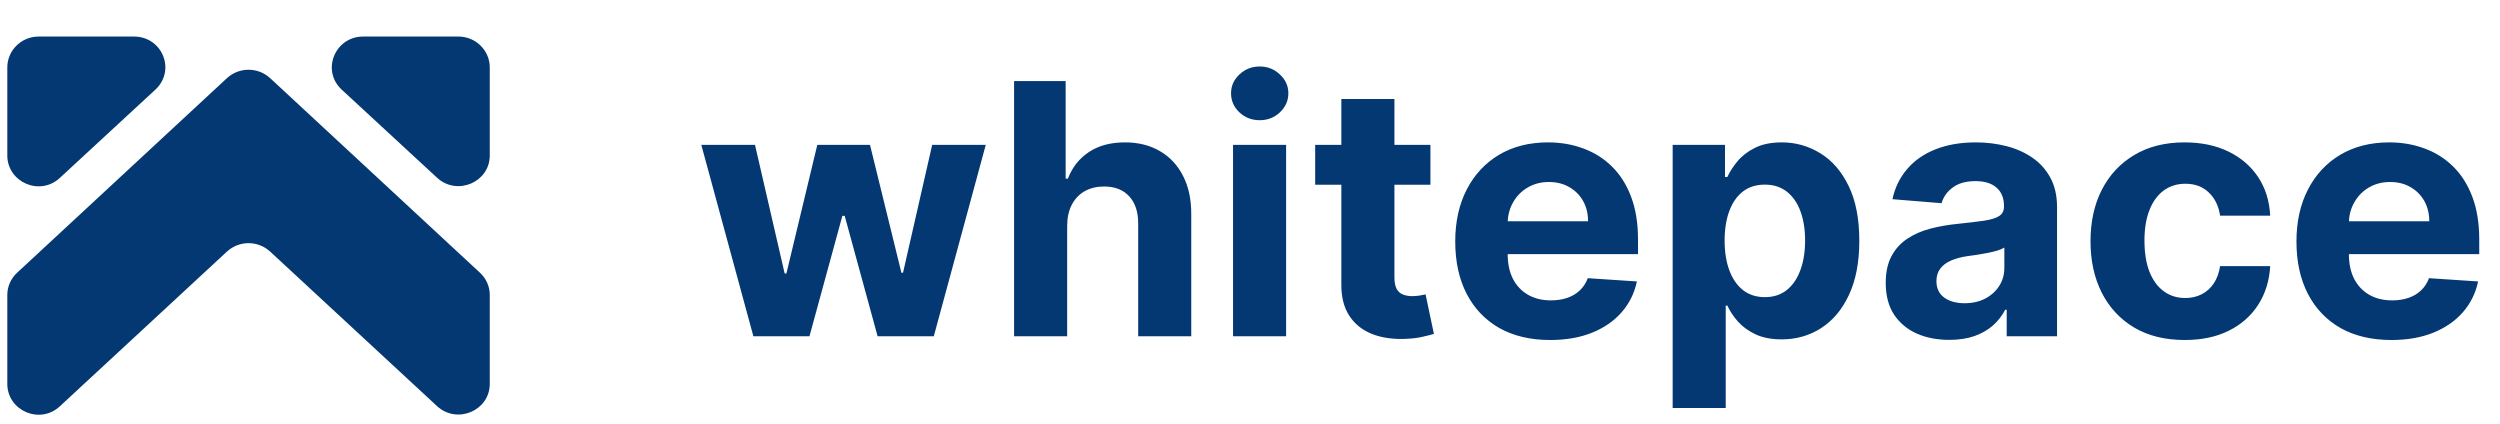 <svg width="171" height="29" viewBox="0 0 171 29" fill="none" xmlns="http://www.w3.org/2000/svg">
<g clip-path="url(#clip0_470_18342)">
<path d="M0.5 4.61V10.633C0.5 12.467 2.735 13.445 4.101 12.161L10.62 6.138C12.048 4.824 11.117 2.5 9.161 2.5H2.642C1.462 2.5 0.5 3.448 0.5 4.61Z" fill="#043873"/>
<path d="M31.358 2.5H24.838C22.914 2.5 21.951 4.824 23.38 6.138L29.899 12.161C31.265 13.415 33.5 12.467 33.5 10.633V4.61C33.5 3.448 32.538 2.5 31.358 2.5Z" fill="#043873"/>
<path d="M18.475 17.206L29.899 27.784C31.265 29.037 33.5 28.09 33.5 26.255V20.171C33.5 19.59 33.252 19.04 32.817 18.643L18.475 5.343C17.636 4.579 16.364 4.579 15.525 5.343L1.183 18.643C0.748 19.04 0.5 19.59 0.5 20.171V26.255C0.5 28.09 2.735 29.068 4.101 27.784L15.525 17.206C16.364 16.441 17.636 16.441 18.475 17.206Z" fill="#043873"/>
</g>
<path d="M51.531 23L47.969 9.909H51.642L53.67 18.704H53.79L55.903 9.909H59.508L61.656 18.653H61.767L63.761 9.909H67.426L63.872 23H60.028L57.778 14.767H57.617L55.367 23H51.531ZM72.994 15.432V23H69.363V5.545H72.891V12.219H73.045C73.34 11.446 73.817 10.841 74.477 10.403C75.136 9.96 75.962 9.739 76.957 9.739C77.866 9.739 78.658 9.938 79.335 10.335C80.016 10.727 80.545 11.293 80.92 12.031C81.3 12.764 81.488 13.642 81.482 14.665V23H77.852V15.312C77.857 14.506 77.653 13.878 77.238 13.429C76.829 12.98 76.255 12.756 75.516 12.756C75.022 12.756 74.585 12.861 74.204 13.071C73.829 13.281 73.533 13.588 73.317 13.992C73.107 14.389 72.999 14.869 72.994 15.432ZM84.34 23V9.909H87.97V23H84.34ZM86.163 8.222C85.624 8.222 85.16 8.043 84.774 7.685C84.394 7.321 84.203 6.886 84.203 6.381C84.203 5.881 84.394 5.452 84.774 5.094C85.16 4.73 85.624 4.548 86.163 4.548C86.703 4.548 87.163 4.73 87.544 5.094C87.93 5.452 88.124 5.881 88.124 6.381C88.124 6.886 87.93 7.321 87.544 7.685C87.163 8.043 86.703 8.222 86.163 8.222ZM97.842 9.909V12.636H89.958V9.909H97.842ZM91.748 6.773H95.379V18.977C95.379 19.312 95.43 19.574 95.532 19.761C95.634 19.943 95.776 20.071 95.958 20.145C96.146 20.219 96.362 20.256 96.606 20.256C96.776 20.256 96.947 20.241 97.117 20.213C97.288 20.179 97.418 20.153 97.509 20.136L98.08 22.838C97.898 22.895 97.643 22.96 97.313 23.034C96.984 23.114 96.583 23.162 96.112 23.179C95.237 23.213 94.469 23.097 93.81 22.829C93.157 22.562 92.648 22.148 92.285 21.585C91.921 21.023 91.742 20.312 91.748 19.454V6.773ZM106.032 23.256C104.685 23.256 103.526 22.983 102.555 22.438C101.589 21.886 100.844 21.108 100.322 20.102C99.799 19.091 99.538 17.895 99.538 16.514C99.538 15.168 99.799 13.986 100.322 12.969C100.844 11.952 101.58 11.159 102.529 10.591C103.484 10.023 104.603 9.739 105.887 9.739C106.751 9.739 107.555 9.878 108.299 10.156C109.049 10.429 109.702 10.841 110.259 11.392C110.822 11.943 111.259 12.636 111.572 13.472C111.884 14.301 112.04 15.273 112.04 16.386V17.384H100.987V15.133H108.623C108.623 14.611 108.509 14.148 108.282 13.744C108.055 13.341 107.739 13.026 107.336 12.798C106.938 12.565 106.475 12.449 105.947 12.449C105.396 12.449 104.907 12.577 104.481 12.832C104.06 13.082 103.731 13.421 103.492 13.847C103.254 14.267 103.131 14.736 103.126 15.253V17.392C103.126 18.04 103.245 18.599 103.484 19.071C103.728 19.543 104.072 19.906 104.515 20.162C104.958 20.418 105.484 20.546 106.092 20.546C106.495 20.546 106.864 20.489 107.2 20.375C107.535 20.261 107.822 20.091 108.06 19.864C108.299 19.636 108.481 19.358 108.606 19.028L111.964 19.25C111.793 20.057 111.444 20.761 110.915 21.364C110.393 21.96 109.717 22.426 108.887 22.761C108.063 23.091 107.112 23.256 106.032 23.256ZM114.41 27.909V9.909H117.989V12.108H118.151C118.31 11.756 118.54 11.398 118.842 11.034C119.148 10.665 119.546 10.358 120.035 10.114C120.529 9.864 121.143 9.739 121.876 9.739C122.83 9.739 123.711 9.989 124.518 10.489C125.325 10.983 125.969 11.73 126.452 12.73C126.935 13.724 127.177 14.972 127.177 16.472C127.177 17.932 126.941 19.165 126.469 20.171C126.004 21.171 125.367 21.929 124.56 22.446C123.759 22.957 122.862 23.213 121.867 23.213C121.163 23.213 120.563 23.097 120.069 22.864C119.58 22.631 119.18 22.338 118.867 21.986C118.555 21.628 118.316 21.267 118.151 20.903H118.04V27.909H114.41ZM117.964 16.454C117.964 17.233 118.072 17.912 118.288 18.491C118.504 19.071 118.816 19.523 119.225 19.847C119.634 20.165 120.131 20.324 120.717 20.324C121.308 20.324 121.808 20.162 122.217 19.838C122.626 19.509 122.935 19.054 123.146 18.474C123.362 17.889 123.469 17.216 123.469 16.454C123.469 15.699 123.364 15.034 123.154 14.46C122.944 13.886 122.634 13.438 122.225 13.114C121.816 12.79 121.313 12.628 120.717 12.628C120.126 12.628 119.626 12.784 119.217 13.097C118.813 13.409 118.504 13.852 118.288 14.426C118.072 15 117.964 15.676 117.964 16.454ZM133.33 23.247C132.495 23.247 131.751 23.102 131.097 22.812C130.444 22.517 129.927 22.082 129.546 21.509C129.171 20.929 128.984 20.207 128.984 19.344C128.984 18.616 129.117 18.006 129.384 17.511C129.651 17.017 130.015 16.619 130.475 16.318C130.935 16.017 131.458 15.79 132.043 15.636C132.634 15.483 133.254 15.375 133.901 15.312C134.663 15.233 135.276 15.159 135.742 15.091C136.208 15.017 136.546 14.909 136.756 14.767C136.967 14.625 137.072 14.415 137.072 14.136V14.085C137.072 13.546 136.901 13.128 136.56 12.832C136.225 12.537 135.748 12.389 135.129 12.389C134.475 12.389 133.955 12.534 133.569 12.824C133.183 13.108 132.927 13.466 132.802 13.898L129.444 13.625C129.614 12.829 129.95 12.142 130.45 11.562C130.95 10.977 131.594 10.528 132.384 10.216C133.18 9.898 134.1 9.739 135.146 9.739C135.873 9.739 136.569 9.824 137.234 9.994C137.904 10.165 138.498 10.429 139.015 10.787C139.538 11.145 139.95 11.605 140.251 12.168C140.552 12.724 140.702 13.392 140.702 14.171V23H137.259V21.185H137.157C136.947 21.594 136.665 21.954 136.313 22.267C135.961 22.574 135.538 22.815 135.043 22.991C134.549 23.162 133.978 23.247 133.33 23.247ZM134.37 20.741C134.904 20.741 135.376 20.636 135.785 20.426C136.194 20.21 136.515 19.921 136.748 19.557C136.981 19.193 137.097 18.781 137.097 18.321V16.932C136.984 17.006 136.827 17.074 136.629 17.136C136.435 17.193 136.217 17.247 135.972 17.298C135.728 17.344 135.484 17.386 135.239 17.426C134.995 17.46 134.773 17.491 134.575 17.52C134.148 17.582 133.776 17.682 133.458 17.818C133.14 17.954 132.893 18.139 132.717 18.372C132.54 18.599 132.452 18.884 132.452 19.224C132.452 19.719 132.631 20.097 132.989 20.358C133.353 20.614 133.813 20.741 134.37 20.741ZM149.434 23.256C148.093 23.256 146.94 22.972 145.974 22.403C145.013 21.829 144.275 21.034 143.758 20.017C143.246 19 142.991 17.829 142.991 16.506C142.991 15.165 143.249 13.989 143.766 12.977C144.289 11.96 145.031 11.168 145.991 10.599C146.951 10.026 148.093 9.739 149.417 9.739C150.559 9.739 151.559 9.946 152.417 10.361C153.275 10.776 153.954 11.358 154.454 12.108C154.954 12.858 155.229 13.739 155.281 14.75H151.854C151.758 14.097 151.502 13.571 151.087 13.173C150.678 12.77 150.141 12.568 149.477 12.568C148.914 12.568 148.423 12.722 148.002 13.028C147.587 13.329 147.263 13.77 147.031 14.349C146.798 14.929 146.681 15.631 146.681 16.454C146.681 17.29 146.795 18 147.022 18.585C147.255 19.171 147.582 19.616 148.002 19.923C148.423 20.23 148.914 20.384 149.477 20.384C149.891 20.384 150.263 20.298 150.593 20.128C150.928 19.957 151.204 19.71 151.42 19.386C151.641 19.057 151.786 18.662 151.854 18.202H155.281C155.224 19.202 154.951 20.082 154.462 20.844C153.979 21.599 153.312 22.19 152.46 22.616C151.607 23.043 150.599 23.256 149.434 23.256ZM163.571 23.256C162.224 23.256 161.065 22.983 160.094 22.438C159.128 21.886 158.384 21.108 157.861 20.102C157.338 19.091 157.077 17.895 157.077 16.514C157.077 15.168 157.338 13.986 157.861 12.969C158.384 11.952 159.119 11.159 160.068 10.591C161.023 10.023 162.142 9.739 163.426 9.739C164.29 9.739 165.094 9.878 165.838 10.156C166.588 10.429 167.241 10.841 167.798 11.392C168.361 11.943 168.798 12.636 169.111 13.472C169.423 14.301 169.58 15.273 169.58 16.386V17.384H158.526V15.133H166.162C166.162 14.611 166.048 14.148 165.821 13.744C165.594 13.341 165.278 13.026 164.875 12.798C164.477 12.565 164.014 12.449 163.486 12.449C162.935 12.449 162.446 12.577 162.02 12.832C161.599 13.082 161.27 13.421 161.031 13.847C160.793 14.267 160.67 14.736 160.665 15.253V17.392C160.665 18.04 160.784 18.599 161.023 19.071C161.267 19.543 161.611 19.906 162.054 20.162C162.497 20.418 163.023 20.546 163.631 20.546C164.034 20.546 164.403 20.489 164.739 20.375C165.074 20.261 165.361 20.091 165.599 19.864C165.838 19.636 166.02 19.358 166.145 19.028L169.503 19.25C169.332 20.057 168.983 20.761 168.455 21.364C167.932 21.96 167.256 22.426 166.426 22.761C165.602 23.091 164.651 23.256 163.571 23.256Z" fill="#043873"/>
<defs>
<clipPath id="clip0_470_18342">
<rect width="33" height="25.865" fill="white" transform="translate(0.5 2.5)"/>
</clipPath>
</defs>
</svg>
